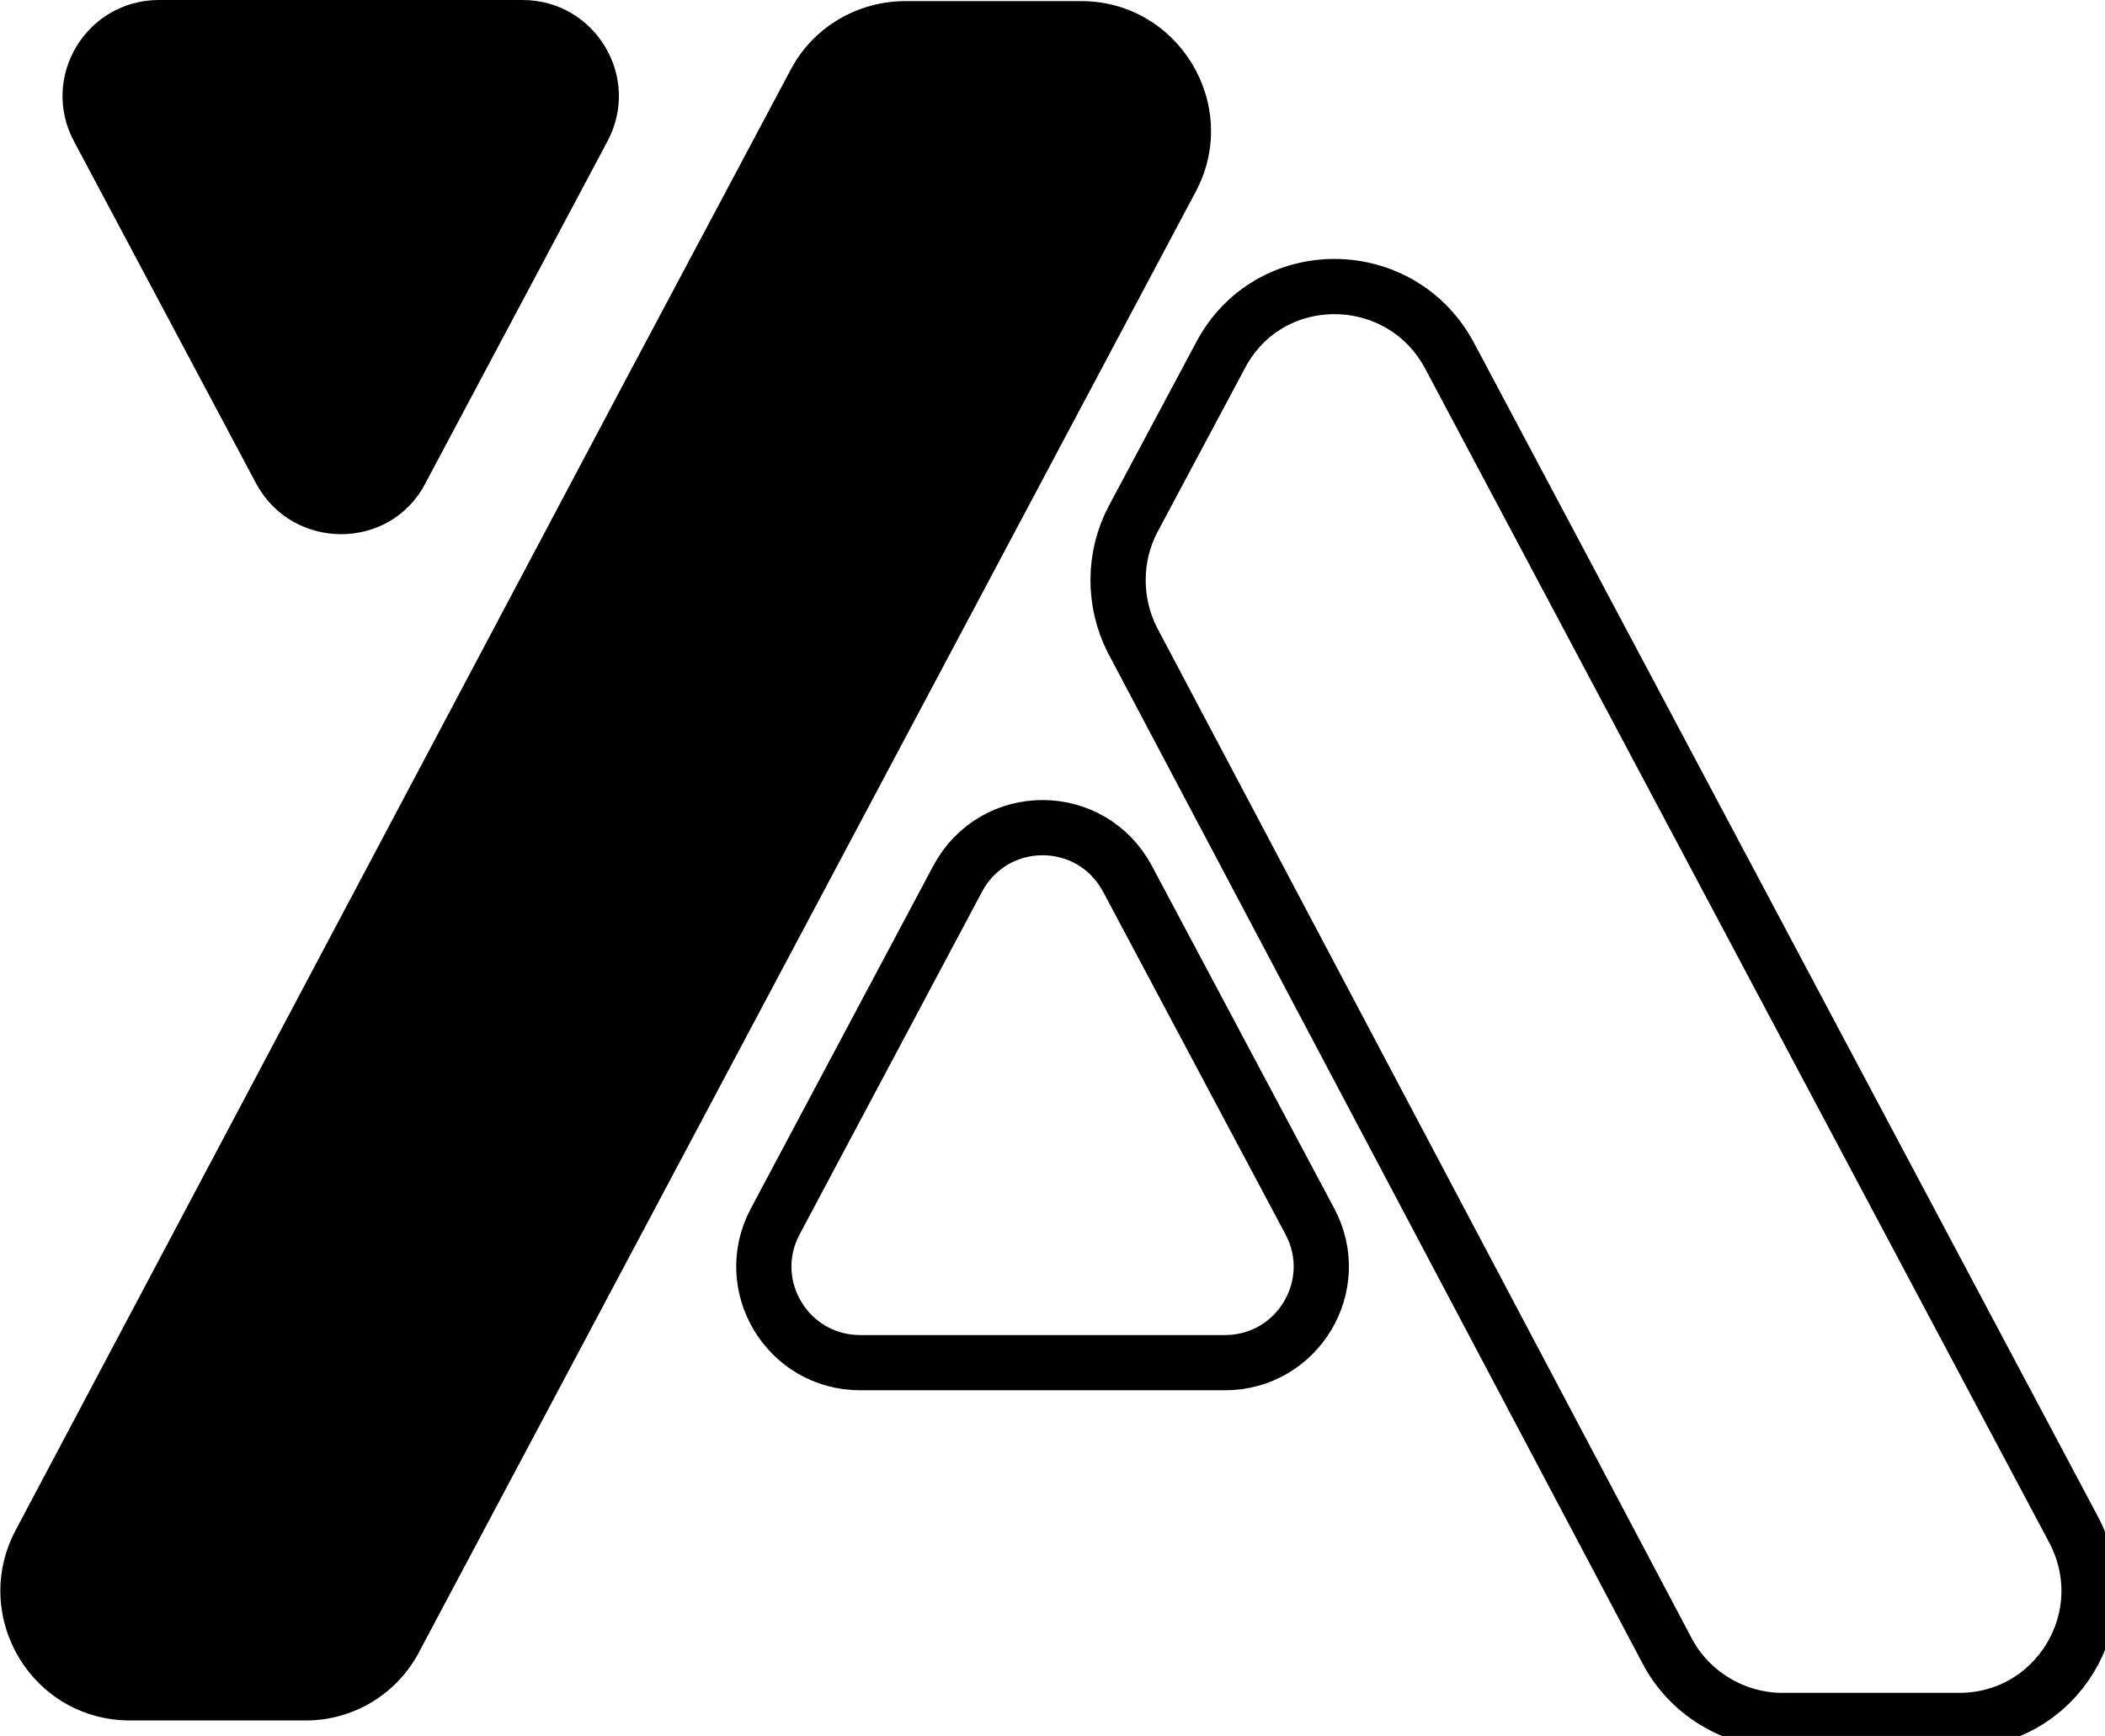 <?xml version="1.0" encoding="utf-8"?>
<!-- Generator: $$$/GeneralStr/196=Adobe Illustrator 27.6.0, SVG Export Plug-In . SVG Version: 6.00 Build 0)  -->
<svg version="1.1" id="Calque_2_00000176024591938025840960000010856050969994368437_"
	 xmlns="http://www.w3.org/2000/svg" xmlns:xlink="http://www.w3.org/1999/xlink" x="0px" y="0px" viewBox="0 0 190.6 157.2"
	 style="enable-background:new 0 0 190.6 157.2;" xml:space="preserve">
<style type="text/css">
	.st0{fill:none;stroke:#000000;stroke-width:5;stroke-miterlimit:10;}
</style>
<g id="Proposition_8_-_copie_7">
	<path d="M27.7,155.8H11.8c-8.9,0-14.5-9.4-10.4-17.2L56.7,34.3l14.9-28c2-3.8,6-6.2,10.4-6.2h15.9c8.8,0,14.5,9.4,10.4,17.2
		L38,149.5C36,153.4,32,155.8,27.7,155.8z"/>
	<path class="st0" d="M161.4,155.8h16c8.8,0,14.5-9.3,10.4-17.2L131.3,32.3c-4.4-8.4-16.4-8.5-20.8-0.1L102.6,47
		c-1.8,3.4-1.8,7.5-0.1,10.9l48.4,91.5C152.9,153.3,157,155.8,161.4,155.8L161.4,155.8z"/>
	<path d="M38.5,43.8l16.5-31C58.1,7,53.9,0,47.3,0H14.4C7.8,0,3.6,7,6.7,12.8l16.5,31C26.5,49.9,35.3,49.9,38.5,43.8L38.5,43.8z"/>
	<path class="st0" d="M86.7,79.6l-16.5,31c-3.1,5.8,1.1,12.8,7.7,12.8h33c6.6,0,10.8-7,7.7-12.8l-16.5-31
		C98.8,73.4,90,73.4,86.7,79.6z"/>
</g>
</svg>
